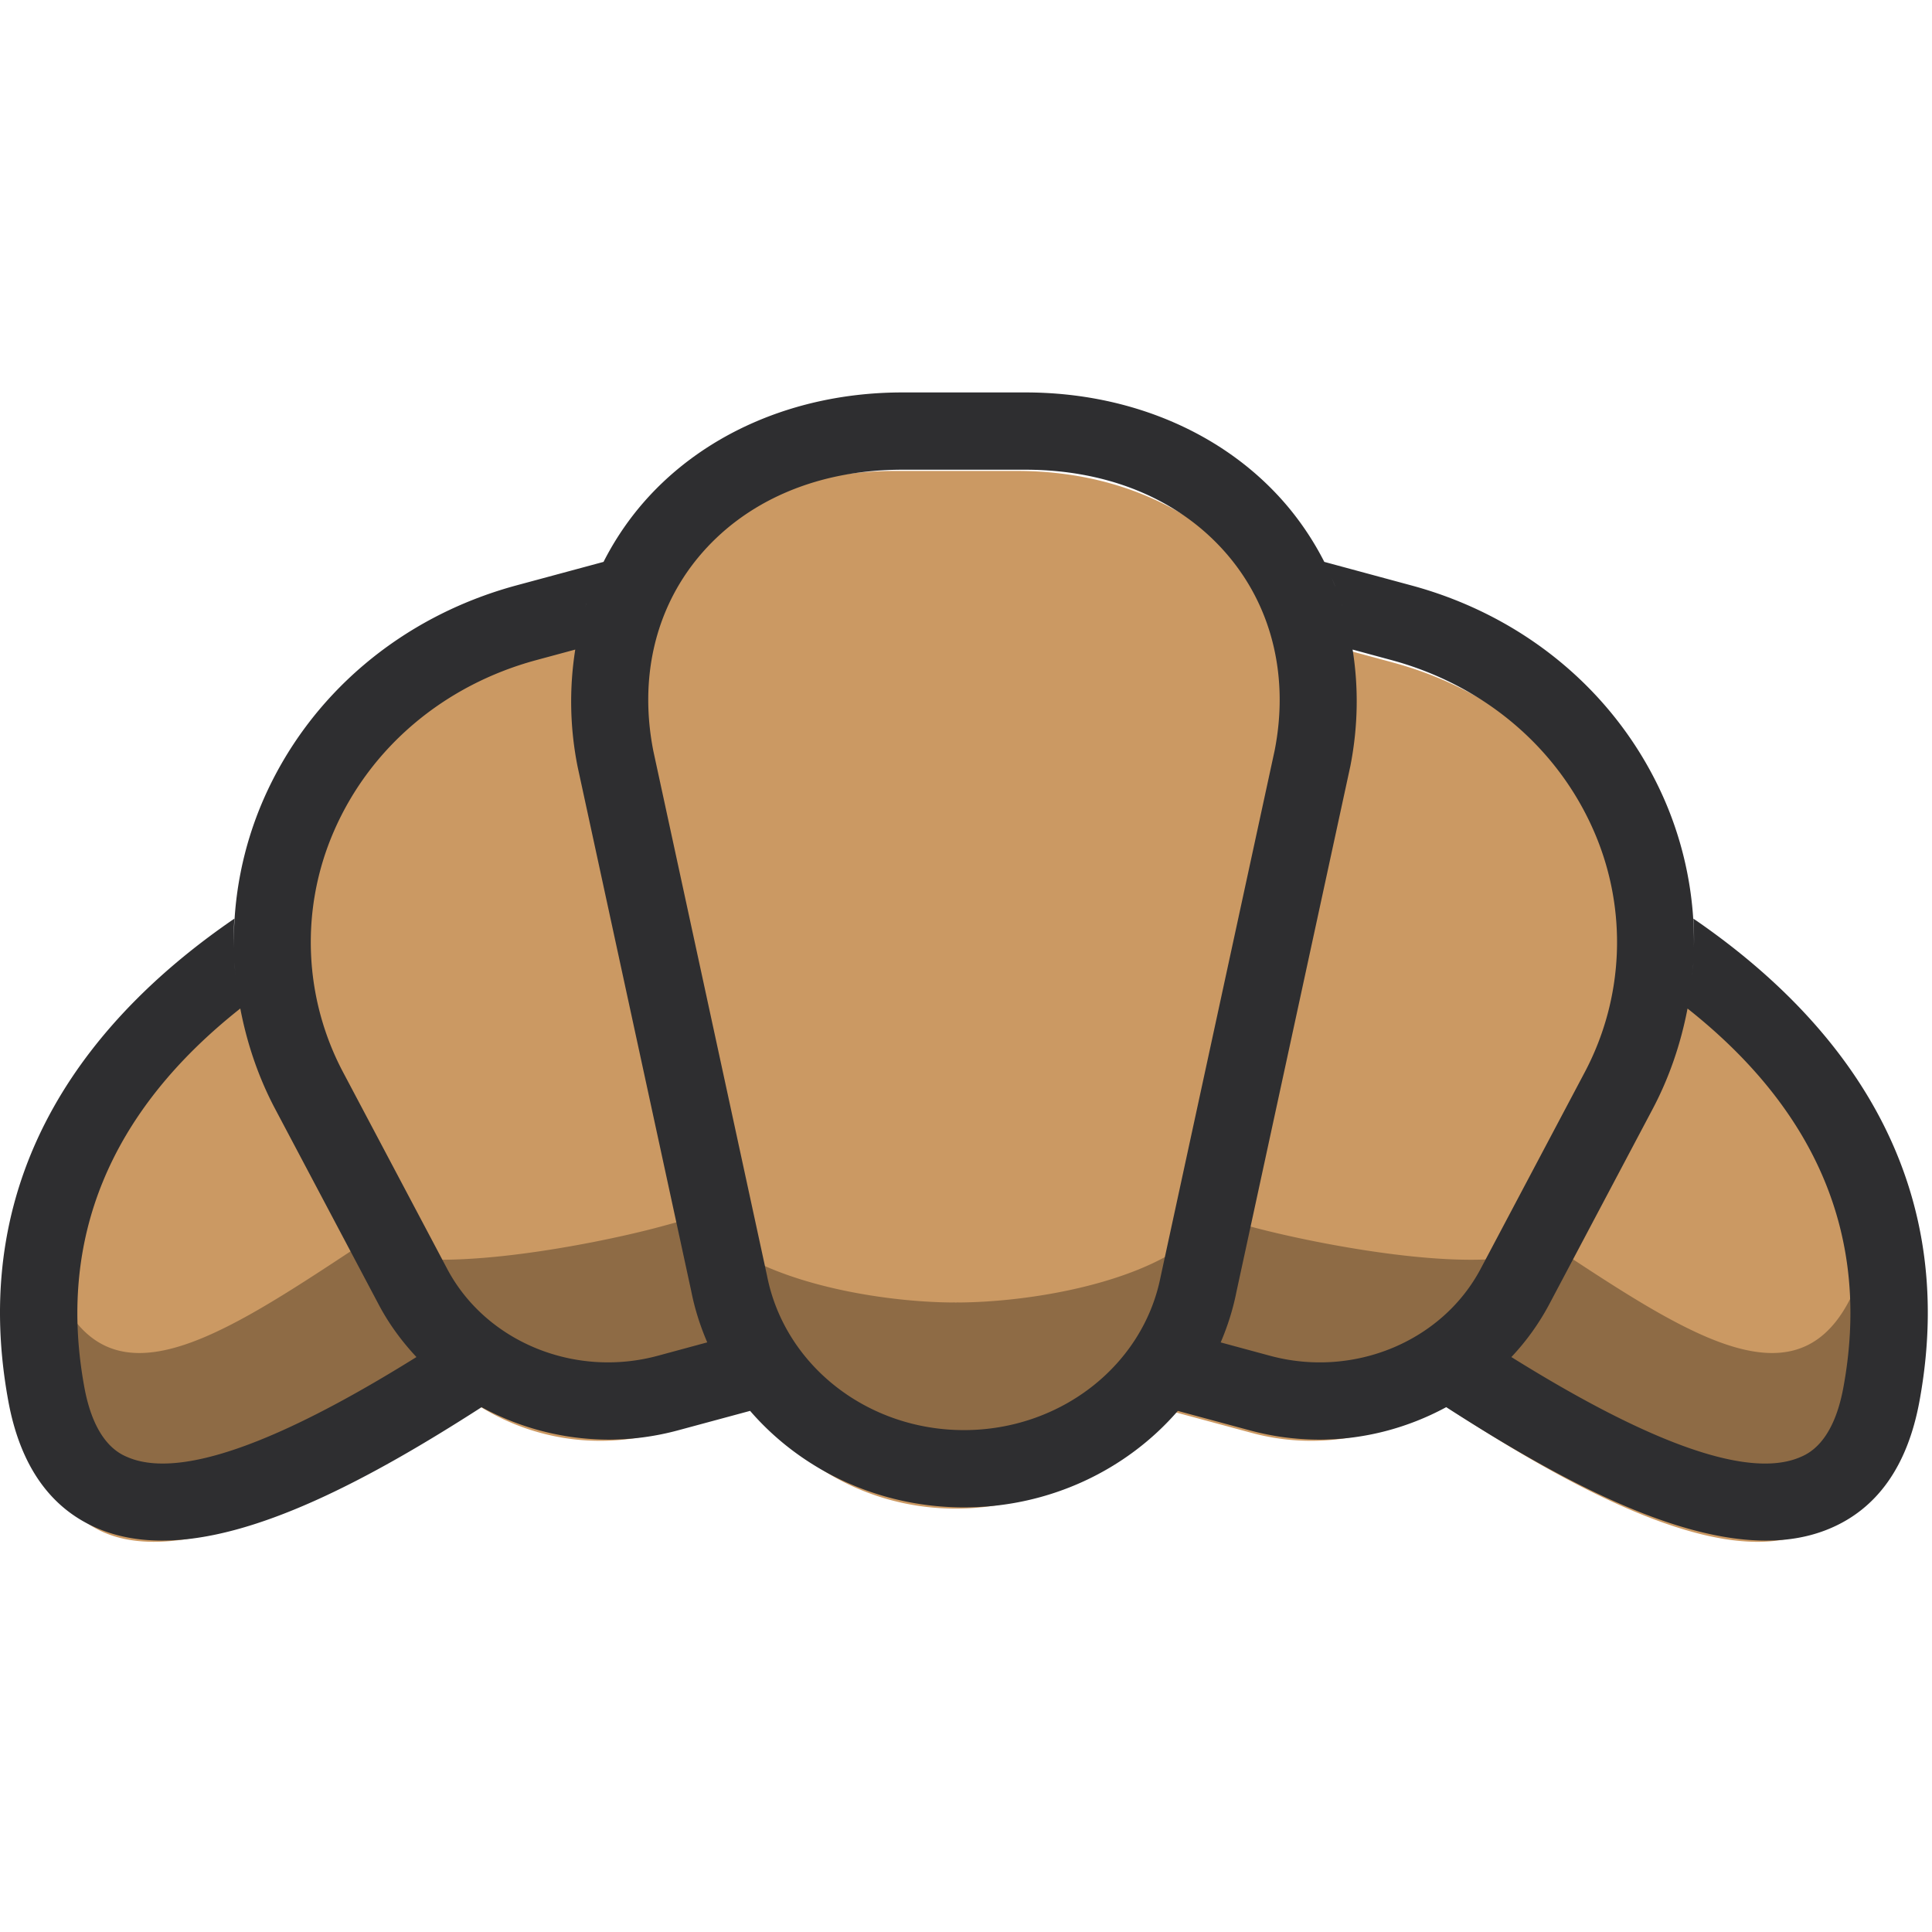<svg xmlns="http://www.w3.org/2000/svg" width="64" height="64" id="croissant"><g fill="none" fill-rule="evenodd"><path fill="#CB9963" d="M54.565 32.397c-.065-4.672-3.28-9.06-8.413-10.447l-3.47-.938c-1.388-3.226-4.707-5.411-8.985-5.411h-4.075c-4.278 0-7.596 2.185-8.984 5.411l-3.47.938c-5.134 1.388-8.348 5.775-8.414 10.447-4.446 2.866-8.86 7.666-7.489 15.114 1.25 6.783 9.095 2.422 14.39-1.076a7.55 7.55 0 0 0 6.2 1.032l3.208-.866c1.428 2.05 3.87 3.374 6.596 3.374 2.727 0 5.17-1.323 6.598-3.374l3.207.866a7.55 7.55 0 0 0 6.2-1.032c5.295 3.498 13.141 7.86 14.39 1.076 1.372-7.448-3.042-12.248-7.489-15.114"></path><path fill="#010202" d="M61.97 41.059c-1.472 6.233-5.424 3.59-10.616.16-1.747 1.19-7.705.012-9.89-.578l-1.26-.342c-1.416 2.034-5.739 2.833-8.47 2.848v-.004c-.024 0-.049.005-.074.005-.025 0-.05-.005-.076-.005v.004c-2.73-.015-7.052-.814-8.468-2.848l-1.26.342c-2.185.59-8.143 1.768-9.89.578-5.192 3.43-9.144 6.073-10.616-.16-.388 1.675-.465 3.53-.085 5.599 1.25 6.783 9.095 2.422 14.39-1.077a7.543 7.543 0 0 0 6.2 1.033l3.208-.867c1.414 2.032 3.827 3.345 6.521 3.37.026 0 .05.004.076.004.025 0 .05-.004.075-.004 2.695-.025 5.108-1.338 6.522-3.37l3.207.867a7.543 7.543 0 0 0 6.2-1.033c5.295 3.5 13.141 7.86 14.39 1.077.381-2.068.304-3.924-.084-5.6" opacity=".3"></path><path fill="#2E2E30" d="M56.095 31.9c-.01.143-.026.285-.04.428.013-.143.032-.285.04-.429m4.97 14.059c-.341 1.86-1.18 2.208-1.454 2.322-2.1.875-6.214-1.25-9.545-3.326a8.056 8.056 0 0 0 1.243-1.726l3.433-6.483c.564-1.065.94-2.19 1.16-3.337H55.9c4.33 3.424 6.07 7.64 5.165 12.55M44.44 19.998c.014.043.026.089.04.134-.014-.044-.025-.09-.04-.135m-.36-.925c.055.125.11.248.159.375a12.01 12.01 0 0 0-.159-.375M42.07 44.911l-1.633-.442c.226-.53.405-1.086.52-1.667l3.775-17.423c.26-1.326.273-2.624.075-3.861l1.282.347c3.058.826 5.503 2.892 6.71 5.666a9.207 9.207 0 0 1-.317 8.016l-3.433 6.483c-1.28 2.417-4.218 3.629-6.979 2.881m-10.138 2.463c-3.198 0-5.938-2.141-6.523-5.114l-3.765-17.376c-.473-2.399.05-4.672 1.472-6.402 1.55-1.884 3.957-2.922 6.778-2.922h4.075c2.821 0 5.228 1.038 6.778 2.922 1.422 1.73 1.945 4.003 1.477 6.38l-3.775 17.422c-.58 2.949-3.32 5.09-6.517 5.09M19.42 19.999c-.013.04-.023.082-.035.122.012-.04.022-.081.036-.122m4.007 24.469-1.637.443c-2.76.747-5.7-.464-6.978-2.88l-3.433-6.484a9.207 9.207 0 0 1-.317-8.016c1.206-2.774 3.651-4.84 6.709-5.666l1.284-.347a11.014 11.014 0 0 0 .079 3.885L22.9 42.778c.116.59.298 1.153.529 1.691h-.001M7.766 31.898c.008.144.027.286.04.429-.014-.143-.03-.285-.04-.429M4.25 48.28c-.275-.114-1.113-.462-1.455-2.322-.904-4.91.835-9.126 5.165-12.55.22 1.147.595 2.272 1.16 3.337l3.432 6.483c.338.639.763 1.211 1.243 1.726-3.33 2.075-7.442 4.2-9.545 3.326m51.847-17.85c.021.324.023.648.016.971a11.784 11.784 0 0 0-.968-4.89c-1.518-3.492-4.575-6.086-8.388-7.117l-2.888-.781a9.751 9.751 0 0 0-1.146-1.756C40.708 14.406 37.516 13 33.968 13h-4.075c-3.548 0-6.74 1.406-8.755 3.857a9.687 9.687 0 0 0-1.145 1.756l-2.89.78c-3.812 1.032-6.87 3.626-8.387 7.118a11.77 11.77 0 0 0-.967 4.89c-.008-.323-.006-.647.015-.97-4.567 3.126-8.917 8.225-7.487 15.99.395 2.142 1.4 3.563 2.992 4.224.644.267 1.347.389 2.096.389 3.049 0 6.859-2.018 10.588-4.419a8.846 8.846 0 0 0 4.202 1.074c.764 0 1.54-.1 2.305-.307l2.388-.645c1.7 1.966 4.262 3.197 7.083 3.197 2.822 0 5.387-1.233 7.086-3.196l2.384.644c.766.208 1.54.307 2.306.307 1.485 0 2.929-.386 4.201-1.075 3.73 2.402 7.54 4.42 10.588 4.42.749 0 1.453-.122 2.096-.39 1.592-.66 2.597-2.08 2.992-4.223 1.43-7.765-2.92-12.864-7.487-15.99"></path></g></svg>